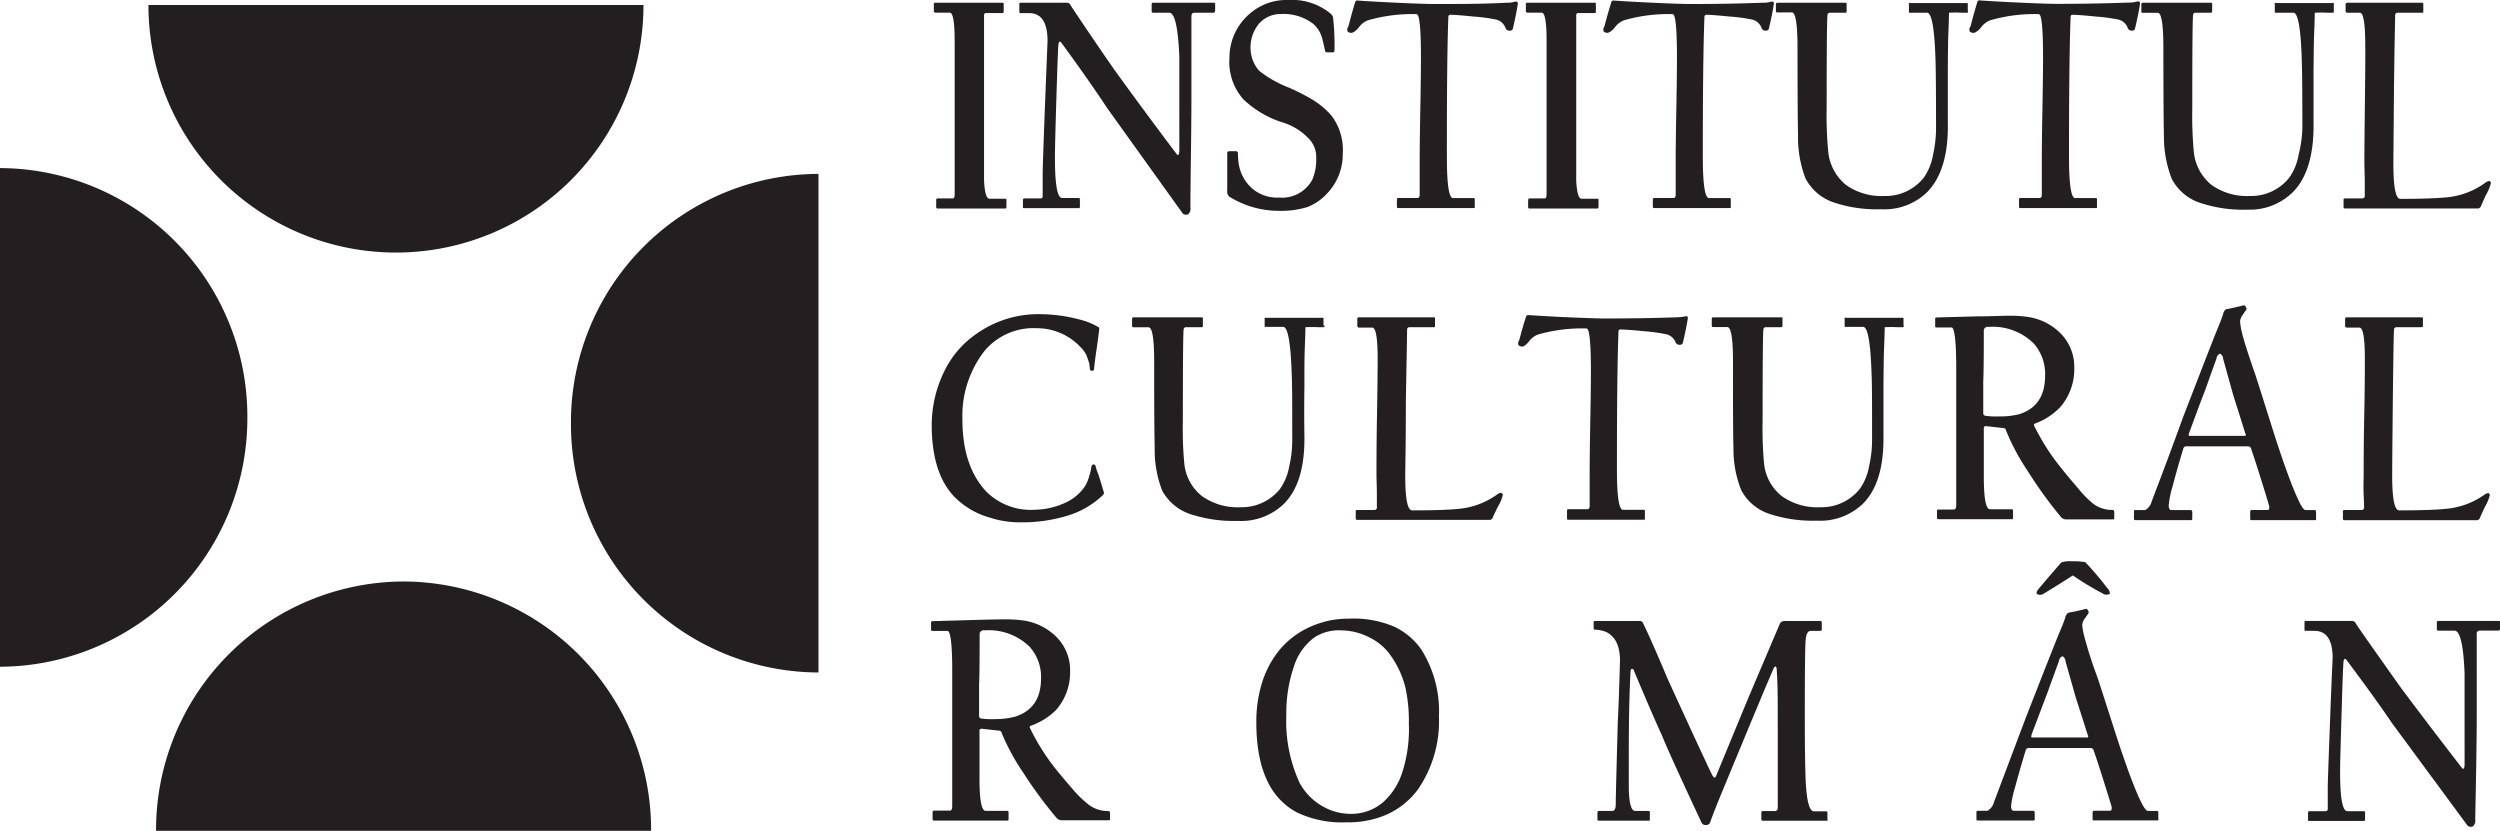 <svg id="Layer_1" data-name="Layer 1" xmlns="http://www.w3.org/2000/svg" viewBox="0 0 318.15 105.69"><title>icr</title><path d="M128.05,26.38a0.13,0.13,0,0,1-.13.16h-8.55a0.19,0.19,0,0,1-.23-0.19V25.51a0.2,0.2,0,0,1,.2-0.26h1.92c0.16,0,.23-0.18.23-0.54q0-.2,0-9.71t0-9.76q0-3.63-.62-3.63h-1.77a0.21,0.21,0,0,1-.26-0.19V0.5A0.15,0.15,0,0,1,119,.35h8.58a0.13,0.13,0,0,1,.15.15v1a0.15,0.15,0,0,1-.18.16h-2a0.26,0.26,0,0,0-.32.27q0,0.11,0,8.7t0,9.17c0,1.82,0,2.88,0,3.19,0.08,1.53.31,2.3,0.68,2.3h2a0.15,0.15,0,0,1,.17.18v0.95Z" style="fill:#231f20"/><path d="M154.62,1.37a0.21,0.21,0,0,1-.23.25H152c-0.26,0-.38.16-0.38,0.5,0,0.1,0,1.81,0,5.11s0,5.09,0,5.37,0,2.58-.06,6.9-0.07,6.6-.07,6.84a1,1,0,0,1-.26.91,0.6,0.6,0,0,1-.82-0.23L140.93,13.8q-2.46-3.72-5.89-8.4c-0.16-.17-0.27-0.11-0.33.17s-0.13,2.32-.26,6.49-0.2,6.89-.2,8q0,5.14.92,5.14h2.05a0.17,0.17,0,0,1,.21.18v0.95a0.15,0.15,0,0,1-.18.16h-6.85c-0.15,0-.22,0-0.22-0.12V25.47a0.19,0.19,0,0,1,.22-0.22h2a0.25,0.25,0,0,0,.29-0.26V22.22q0-1.14.3-9c0.21-5.24.32-7.93,0.32-8,0-2.37-.78-3.55-2.35-3.55h-1.11c-0.09,0-.13-0.06-0.13-0.19V0.54a0.15,0.15,0,0,1,.16-0.19h5.91a0.5,0.5,0,0,1,.45.31c0.12,0.21,1.1,1.67,2.93,4.37s2.88,4.19,3.11,4.49q3.54,4.89,7.5,10.14a0.22,0.22,0,0,0,.13.05c0.1,0,.16-0.18.17-0.54s0-2.22,0-5.93,0-5.74,0-6.1c-0.16-3.68-.59-5.52-1.27-5.52h-2a0.2,0.2,0,0,1-.25-0.19V0.54a0.18,0.18,0,0,1,.21-0.19h7.61c0.17,0,.26,0,0.26.15V1.37Z" style="fill:#231f20"/><path d="M170.88,19.58a7.19,7.19,0,0,1-2,5.05,6.77,6.77,0,0,1-2.44,1.7,11.32,11.32,0,0,1-3.71.5,11.94,11.94,0,0,1-6.3-1.81,0.9,0.9,0,0,1-.25-0.8c0-.09,0-0.88,0-2.36s0-2.27,0-2.4,0.12-.22.34-0.22h0.69a0.28,0.28,0,0,1,.33.22,9.53,9.53,0,0,0,.1,1.39,5.31,5.31,0,0,0,1.56,3,4.85,4.85,0,0,0,3.58,1.29A4.35,4.35,0,0,0,167,22.87a6.37,6.37,0,0,0,.5-2.74,3.31,3.31,0,0,0-.92-2.46A7.7,7.7,0,0,0,163,15.51a12.92,12.92,0,0,1-4.75-2.85,7.16,7.16,0,0,1-1.79-5.29A7.34,7.34,0,0,1,159,1.78,7.13,7.13,0,0,1,164,0a7.69,7.69,0,0,1,5.34,1.74,0.88,0.88,0,0,1,.31.52,30.76,30.76,0,0,1,.18,4c0,0.27-.05.4-0.15,0.4h-0.82a0.25,0.25,0,0,1-.24-0.23c-0.09-.45-0.2-0.94-0.34-1.47A3.71,3.71,0,0,0,167.08,3a6.25,6.25,0,0,0-4-1.22A3.7,3.7,0,0,0,160.23,3a4.77,4.77,0,0,0-1.08,3.36A4.47,4.47,0,0,0,160.23,9a14.61,14.61,0,0,0,3.84,2.17,29.8,29.8,0,0,1,2.86,1.45,10.48,10.48,0,0,1,2.5,2.08A7.23,7.23,0,0,1,170.88,19.58Z" style="fill:#231f20"/><path d="M193.16,0.49c-0.09.61-.29,1.66-0.62,3.12a0.38,0.38,0,0,1-.42.29,0.52,0.52,0,0,1-.53-0.33,1.68,1.68,0,0,0-1.11-1.06,20.87,20.87,0,0,0-2.91-.4c-1.49-.15-2.51-0.23-3-0.23a0.24,0.24,0,0,0-.25.27q-0.2,5-.19,17.8c0,3.51.26,5.26,0.78,5.26h2.67c0.07,0,.1.05,0.1,0.17v0.91c0,0.13,0,.19-0.1.19h-9.65a0.16,0.16,0,0,1-.16-0.19V25.42c0-.15.06-0.22,0.16-0.22h2.44c0.2,0,.3-0.14.3-0.43,0,0,0-.69,0-2s0-2,0-2.3,0-2.41.08-6.59,0.08-6.36.08-6.54c0-3.7-.18-5.54-0.56-5.54a20.2,20.2,0,0,0-6.21.79,2.61,2.61,0,0,0-1.08.82,2.38,2.38,0,0,1-.73.68A0.6,0.6,0,0,1,171.5,4a0.62,0.62,0,0,1,.1-0.64c0.29-1.13.57-2.16,0.86-3.09a0.28,0.28,0,0,1,.38-0.19c0.19,0,1.56.11,4.12,0.23,2.74,0.13,4.59.2,5.56,0.2,3.23,0,6.26,0,9.08-.16,0.34,0,.65,0,0.94-0.08l0.36-.08A0.26,0.26,0,0,1,193.16.49Z" style="fill:#231f20"/><path d="M203.38,26.38a0.12,0.12,0,0,1-.13.16H194.7a0.19,0.19,0,0,1-.23-0.19V25.51c0-.17.07-0.26,0.2-0.26h1.92c0.15,0,.23-0.18.23-0.54q0-.2,0-9.71t0-9.76q0-3.63-.62-3.63h-1.76a0.21,0.21,0,0,1-.26-0.19V0.5a0.14,0.14,0,0,1,.18-0.15h8.58a0.13,0.13,0,0,1,.15.15v1a0.15,0.15,0,0,1-.18.16h-2a0.26,0.26,0,0,0-.32.27c0,0.07,0,3,0,8.7s0,8.78,0,9.17c0,1.82,0,2.88,0,3.19,0.08,1.53.31,2.3,0.68,2.3h2a0.15,0.15,0,0,1,.16.18v0.95Z" style="fill:#231f20"/><path d="M225.74,0.49c-0.08.61-.29,1.66-0.62,3.12a0.37,0.37,0,0,1-.41.29,0.51,0.51,0,0,1-.53-0.33,1.69,1.69,0,0,0-1.12-1.06,20.52,20.52,0,0,0-2.9-.4c-1.5-.15-2.51-0.23-3-0.23a0.24,0.24,0,0,0-.25.27q-0.21,5-.21,17.8c0,3.51.27,5.26,0.79,5.26h2.67c0.07,0,.1.05,0.1,0.17v0.91c0,0.13,0,.19-0.1.19h-9.65a0.16,0.16,0,0,1-.17-0.19V25.42c0-.15.06-0.22,0.17-0.22h2.44c0.2,0,.3-0.14.3-0.43,0,0,0-.69,0-2s0-2,0-2.3,0-2.41.08-6.59,0.08-6.36.08-6.54c0-3.7-.18-5.54-0.54-5.54a20.13,20.13,0,0,0-6.22.79,2.62,2.62,0,0,0-1.09.82,2.38,2.38,0,0,1-.73.68A0.62,0.62,0,0,1,204.08,4a0.69,0.69,0,0,1,.1-0.64c0.29-1.13.59-2.16,0.88-3.09a0.27,0.27,0,0,1,.37-0.19c0.19,0,1.57.11,4.13,0.23,2.73,0.13,4.58.2,5.56,0.2q4.84,0,9.08-.16c0.33,0,.64,0,0.94-0.08l0.38-.08A0.25,0.25,0,0,1,225.74.49Z" style="fill:#231f20"/><path d="M250.45,1.37c0,0.17,0,.25-0.13.25h-0.68a14.36,14.36,0,0,0-1.61,0c0-.12,0,0.66-0.07,2.33s-0.07,3.55-.08,5.22q0,3.53,0,6.37,0.13,6-2.56,8.84a7.79,7.79,0,0,1-5.93,2.25,17.22,17.22,0,0,1-5.78-.79,6.33,6.33,0,0,1-3.84-3.13,14.54,14.54,0,0,1-.95-5.44q-0.06-2.37-.07-11.19,0-4.51-.72-4.5h-1.92A0.16,0.16,0,0,1,226,1.43V0.6c0-.16.06-0.25,0.16-0.25h8.63c0.14,0,.21,0,0.21.15V1.33c0,0.19,0,.29-0.15.29h-2a0.29,0.29,0,0,0-.28.3q-0.11.68-.11,11.88a48,48,0,0,0,.21,5.6,6.27,6.27,0,0,0,2.23,4.12,7.76,7.76,0,0,0,4.92,1.42,6.17,6.17,0,0,0,5-2.33A7.13,7.13,0,0,0,246,19.69a15.69,15.69,0,0,0,.38-3.39q0-6.67-.07-8.75-0.19-5.93-1.07-5.93H243.1a0.18,0.18,0,0,1-.17-0.06,0.29,0.29,0,0,1,0-.13V0.54a0.37,0.37,0,0,1,0-.15,0.23,0.23,0,0,1,.16,0h7.15a0.18,0.18,0,0,1,.18.05,0.29,0.29,0,0,1,0,.13V1.37Z" style="fill:#231f20"/><path d="M272.33,0.49c-0.07.61-.28,1.66-0.62,3.12a0.36,0.36,0,0,1-.41.29,0.51,0.51,0,0,1-.52-0.33,1.69,1.69,0,0,0-1.11-1.06,21,21,0,0,0-2.91-.4c-1.49-.15-2.51-0.23-3-0.23a0.24,0.24,0,0,0-.25.27q-0.21,5-.21,17.8c0,3.51.27,5.26,0.78,5.26h2.68c0.07,0,.1.05,0.1,0.17v0.91c0,0.13,0,.19-0.1.19h-9.65a0.16,0.16,0,0,1-.17-0.19V25.42a0.17,0.17,0,0,1,.17-0.22h2.43c0.2,0,.3-0.14.3-0.43,0,0,0-.69,0-2s0-2,0-2.3,0-2.41.08-6.59,0.08-6.36.08-6.54c0-3.7-.18-5.54-0.54-5.54a20.16,20.16,0,0,0-6.21.79,2.69,2.69,0,0,0-1.09.82,2.26,2.26,0,0,1-.73.68A0.61,0.61,0,0,1,250.67,4a0.65,0.65,0,0,1,.1-0.64c0.29-1.13.58-2.16,0.86-3.09A0.27,0.27,0,0,1,252,.06c0.19,0,1.57.11,4.12,0.23q4.11,0.2,5.56.2,4.84,0,9.09-.16c0.33,0,.64,0,0.93-0.08l0.38-.08A0.25,0.25,0,0,1,272.33.49Z" style="fill:#231f20"/><path d="M297,1.37c0,0.17,0,.25-0.13.25h-0.69a14.23,14.23,0,0,0-1.6,0c0-.12,0,0.66-0.07,2.33s-0.07,3.55-.09,5.22c0,2.35,0,4.48,0,6.37,0.08,4-.79,7-2.56,8.84A7.81,7.81,0,0,1,286,26.68a17.22,17.22,0,0,1-5.78-.79,6.31,6.31,0,0,1-3.84-3.13,14.77,14.77,0,0,1-1-5.44q-0.06-2.37-.07-11.19c0-3-.23-4.5-0.71-4.5h-1.92a0.16,0.16,0,0,1-.17-0.19V0.6c0-.16.06-0.25,0.17-0.25h8.62c0.15,0,.22,0,0.22.15V1.33c0,0.19-.05.29-0.15,0.29h-2a0.29,0.29,0,0,0-.28.3q-0.1.68-.1,11.88a50.27,50.27,0,0,0,.2,5.6,6.21,6.21,0,0,0,2.23,4.12,7.76,7.76,0,0,0,4.91,1.42,6.18,6.18,0,0,0,5-2.33,7,7,0,0,0,1.19-2.92A15.47,15.47,0,0,0,293,16.3q0-6.67-.08-8.75c-0.12-4-.49-5.93-1.06-5.93h-2.19a0.19,0.19,0,0,1-.18-0.06,0.32,0.32,0,0,1,0-.13V0.54a0.31,0.31,0,0,1,0-.15,0.22,0.22,0,0,1,.17,0h7.14A0.18,0.18,0,0,1,297,.4a0.39,0.39,0,0,1,0,.13V1.37Z" style="fill:#231f20"/><path d="M317,23.29a5.94,5.94,0,0,1-.65,1.54s-0.21.46-.59,1.31a0.5,0.5,0,0,1-.37.39H298.45a0.18,0.18,0,0,1-.21-0.19V25.47a0.18,0.18,0,0,1,.17-0.22h2.22a0.31,0.31,0,0,0,.31-0.38s0-.51,0-1.57-0.05-2-.05-2.74q0-1.81.07-7.77T301,5.74q0-4.11-.68-4.12h-1.55a0.23,0.23,0,0,1-.27-0.25V0.6a0.22,0.22,0,0,1,.24-0.25h9.48a0.14,0.14,0,0,1,.17.15V1.43c0,0.13,0,.19-0.13.19h-3.12a0.3,0.3,0,0,0-.33.26c0,0.17-.08,3.27-0.15,9.28q-0.07,8.36-.08,9.67,0,4.48.89,4.48c2.68,0,4.7-.08,6.07-0.21a9.91,9.91,0,0,0,4.69-1.81,1.33,1.33,0,0,1,.55-0.27A0.36,0.36,0,0,1,317,23.29Z" style="fill:#231f20"/><path d="M140.5,62.74a0.73,0.73,0,0,1-.27.38,11.08,11.08,0,0,1-4.34,2.49,19.51,19.51,0,0,1-6,.86,11.91,11.91,0,0,1-3.89-.59,10.18,10.18,0,0,1-4.53-2.64q-2.9-3-2.9-9.18a15.55,15.55,0,0,1,1.63-6.87,12.26,12.26,0,0,1,4.08-4.72,13.57,13.57,0,0,1,8-2.49,20,20,0,0,1,5.06.67,8.71,8.71,0,0,1,2.48,1,0.23,0.23,0,0,1,.07.22c-0.13,1.1-.27,2.13-0.42,3.12-0.07.49-.15,1.1-0.23,1.82,0,0.29-.12.42-0.27,0.36a0.23,0.23,0,0,1-.28-0.21,4.14,4.14,0,0,0-.1-0.82c-0.15-.44-0.27-0.76-0.36-1a3.79,3.79,0,0,0-.69-0.93A7.57,7.57,0,0,0,132,41.77a8.12,8.12,0,0,0-6.71,2.89,13.44,13.44,0,0,0-2.81,8.77q0,5.85,3,9.09a8,8,0,0,0,6.21,2.35,9.64,9.64,0,0,0,4.11-1,6,6,0,0,0,2.28-2,5,5,0,0,0,.52-1.23,7.11,7.11,0,0,0,.29-1.19,0.3,0.3,0,0,1,.29-0.34,0.22,0.22,0,0,1,.23.17,8.43,8.43,0,0,0,.39,1.16Q139.94,60.84,140.5,62.74Z" style="fill:#231f20"/><path d="M168.56,41.39c0,0.16,0,.25-0.14.25h-0.68a15.08,15.08,0,0,0-1.61,0c0-.12,0,0.65-0.07,2.3S166,47.47,166,49.1q-0.05,3.48,0,6.27c0.07,4-.78,6.87-2.56,8.7a7.84,7.84,0,0,1-5.92,2.22,17.66,17.66,0,0,1-5.77-.78,6.35,6.35,0,0,1-3.85-3.08,14.06,14.06,0,0,1-.95-5.36q-0.07-2.33-.07-11c0-3-.24-4.42-0.72-4.42h-1.92a0.16,0.16,0,0,1-.17-0.19V40.63c0-.16.06-0.25,0.17-0.25h8.62c0.15,0,.22,0,0.22.16v0.81c0,0.19,0,.29-0.16.29h-2a0.29,0.29,0,0,0-.29.3q-0.1.66-.1,11.68a45.64,45.64,0,0,0,.2,5.51,6,6,0,0,0,2.23,4,7.78,7.78,0,0,0,4.92,1.42,6.24,6.24,0,0,0,5-2.31,7,7,0,0,0,1.18-2.86,14.52,14.52,0,0,0,.39-3.35c0-4.37,0-7.24-.07-8.6q-0.21-5.83-1.08-5.83h-2.19a0.16,0.16,0,0,1-.17-0.06,0.24,0.24,0,0,1,0-.13V40.58a0.21,0.21,0,0,1,0-.14,0.2,0.2,0,0,1,.16,0h7.15a0.2,0.2,0,0,1,.18.05,0.38,0.38,0,0,1,0,.14v0.81Z" style="fill:#231f20"/><path d="M191.25,63a5.31,5.31,0,0,1-.66,1.53L190,65.77a0.49,0.49,0,0,1-.36.39h-16.9a0.18,0.18,0,0,1-.21-0.19V65.11a0.17,0.17,0,0,1,.17-0.21h2.22a0.31,0.31,0,0,0,.3-0.38s0-.5,0-1.54-0.05-1.93-.05-2.7c0-1.19,0-3.73.07-7.65s0.08-6.22.08-6.94c0-2.7-.23-4-0.69-4H173a0.23,0.23,0,0,1-.27-0.25V40.63a0.21,0.21,0,0,1,.23-0.25h9.49a0.14,0.14,0,0,1,.17.16v0.91c0,0.13,0,.19-0.13.19H179.4a0.29,0.29,0,0,0-.33.25q0,0.26-.16,9.14c0,5.48-.08,8.65-0.08,9.51,0,2.93.29,4.41,0.88,4.41,2.69,0,4.71-.06,6.08-0.21a9.85,9.85,0,0,0,4.7-1.79A1.3,1.3,0,0,1,191,62.7,0.36,0.36,0,0,1,191.25,63Z" style="fill:#231f20"/><path d="M214.79,40.52c-0.09.62-.29,1.64-0.62,3.08a0.38,0.38,0,0,1-.42.28,0.52,0.52,0,0,1-.52-0.33,1.72,1.72,0,0,0-1.11-1,22.54,22.54,0,0,0-2.9-.4q-2.24-.22-3-0.22a0.23,0.23,0,0,0-.25.27q-0.2,4.91-.2,17.52c0,3.44.25,5.16,0.78,5.16h2.68c0.07,0,.1.06,0.1,0.18v0.89c0,0.12,0,.19-0.1.19h-9.65a0.15,0.15,0,0,1-.16-0.19V65a0.16,0.16,0,0,1,.16-0.2H202c0.21,0,.3-0.14.3-0.41,0,0,0-.68,0-1.94s0-2,0-2.27,0-2.38.08-6.49,0.08-6.25.08-6.43q0-5.45-.55-5.46a20.29,20.29,0,0,0-6.21.78,2.64,2.64,0,0,0-1.08.81,2.46,2.46,0,0,1-.73.68,0.63,0.63,0,0,1-.65-0.15,0.65,0.65,0,0,1,.1-0.63c0.29-1.11.57-2.12,0.87-3a0.28,0.28,0,0,1,.37-0.18c0.19,0,1.55.1,4.12,0.23,2.74,0.12,4.59.19,5.55,0.19q4.85,0,9.09-.15a7.4,7.4,0,0,0,.94-0.08l0.36-.07A0.25,0.25,0,0,1,214.79,40.52Z" style="fill:#231f20"/><path d="M242.27,41.39c0,0.16,0,.25-0.14.25h-0.68a14.8,14.8,0,0,0-1.6,0c0-.12,0,0.65-0.07,2.3s-0.07,3.5-.09,5.13q0,3.48,0,6.27c0.07,4-.78,6.87-2.55,8.7a7.85,7.85,0,0,1-5.92,2.22,17.71,17.71,0,0,1-5.78-.78,6.29,6.29,0,0,1-3.84-3.08,14,14,0,0,1-1-5.36q-0.07-2.33-.06-11c0-3-.24-4.42-0.73-4.42H218a0.16,0.16,0,0,1-.16-0.19V40.63c0-.16.05-0.25,0.16-0.25h8.62c0.15,0,.22,0,0.22.16v0.81c0,0.19-.05.29-0.15,0.29h-2a0.29,0.29,0,0,0-.28.3q-0.1.66-.1,11.68a47,47,0,0,0,.2,5.51,6.08,6.08,0,0,0,2.23,4,7.81,7.81,0,0,0,4.92,1.42,6.22,6.22,0,0,0,5-2.31,7,7,0,0,0,1.19-2.86,15.12,15.12,0,0,0,.39-3.35c0-4.37,0-7.24-.07-8.6q-0.2-5.83-1.06-5.83h-2.19a0.16,0.16,0,0,1-.17-0.06,0.34,0.34,0,0,1,0-.13V40.58a0.27,0.27,0,0,1,0-.14,0.2,0.2,0,0,1,.17,0h7.14a0.19,0.19,0,0,1,.18.05,0.42,0.42,0,0,1,0,.14v0.81Z" style="fill:#231f20"/><path d="M269.06,65.87c0,0.16,0,.23-0.15.23H263a0.9,0.9,0,0,1-.66-0.23,55.19,55.19,0,0,1-4.34-6,27.71,27.71,0,0,1-2.71-5.09,0.37,0.37,0,0,0-.27-0.3l-2.28-.25c-0.19,0-.28.06-0.28,0.29,0-.23,0,0.36,0,1.76s0,2.86,0,4.37c0,2.77.26,4.16,0.79,4.16H256a0.18,0.18,0,0,1,.18.22v0.85a0.15,0.15,0,0,1-.15.19h-9.29c-0.16,0-.24-0.06-0.24-0.19V65.1a0.2,0.2,0,0,1,.2-0.26h1.95c0.2,0,.3-0.18.3-0.57V46.8c0-3.42-.22-5.13-0.6-5.13h-1.92a0.15,0.15,0,0,1-.16-0.19V40.62a0.18,0.18,0,0,1,.13-0.22l5.27-.14c1.75,0,3.08-.08,4-0.08a15.5,15.5,0,0,1,2.38.15,7.31,7.31,0,0,1,4.08,2,6,6,0,0,1,1.84,4.46,7.36,7.36,0,0,1-1.81,5.05,8.52,8.52,0,0,1-3.21,2.07,0.19,0.19,0,0,0-.1.23,28.09,28.09,0,0,0,3.45,5.41c1,1.26,1.73,2.09,2.08,2.5A14.26,14.26,0,0,0,266.25,64a3.89,3.89,0,0,0,2.49.89,0.26,0.26,0,0,1,.32.26v0.77Zm-8.8-18.06a5.82,5.82,0,0,0-1.47-4.12,7.39,7.39,0,0,0-5.69-2.09,0.53,0.53,0,0,0-.64.37q0,5.23-.07,6.58v4a0.32,0.32,0,0,0,.26.36,9.74,9.74,0,0,0,1.87.08A9.28,9.28,0,0,0,257,52.7C259.17,52,260.26,50.38,260.26,47.81Z" style="fill:#231f20"/><path d="M294.75,66c0,0.13,0,.19-0.1.19h-8.19c-0.07,0-.1-0.08-0.1-0.23V65.18c0-.19.07-0.28,0.21-0.28h2c0.17,0,.24-0.12.21-0.34,0,0,0-.09,0-0.16-0.07-.25-0.43-1.46-1.1-3.6s-1.1-3.42-1.17-3.59a0.45,0.45,0,0,0-.37-0.41h-8a0.4,0.4,0,0,0-.28.25c-0.56,1.82-1,3.42-1.37,4.81a12.85,12.85,0,0,0-.5,2.43c0,0.41.13,0.62,0.3,0.62h2.5c0.13,0,.2.1,0.2,0.28V66a0.16,0.16,0,0,1-.17.19h-7.08a0.16,0.16,0,0,1-.17-0.19V65.11c0-.14,0-0.2.14-0.2H273a1.77,1.77,0,0,0,.83-1.12q2-5.22,4-10.73,3.84-9.94,4.35-11.17c0.3-.7.53-1.32,0.72-1.86a1,1,0,0,1,.38-0.67c0.56-.1,1.21-0.25,2-0.44a1.1,1.1,0,0,1,.24-0.07,0.33,0.33,0,0,1,.25.15,0.6,0.6,0,0,1,.12.36l-0.16.24c-0.06.07-.17,0.24-0.34,0.5a1.58,1.58,0,0,0-.32.82,8.83,8.83,0,0,0,.25,1.44c0.19,0.83.74,2.6,1.68,5.28q0.23,0.68,2.11,6.65c1.16,3.68,2.16,6.51,3,8.5,0.61,1.41,1,2.12,1.29,2.12h1.2c0.09,0,.14.1,0.14,0.28V66Zm-9-10.79q-0.2-.69-1.57-5l-1.26-4.54a0.74,0.74,0,0,0-.41-0.67,0.81,0.81,0,0,0-.45.67c-0.43,1.16-.89,2.46-1.4,3.9q-1,2.58-2.06,5.5a1.17,1.17,0,0,0-.07.3,0.11,0.11,0,0,0,.13.1h7C285.81,55.46,285.83,55.36,285.78,55.17Z" style="fill:#231f20"/><path d="M316.86,63a5.55,5.55,0,0,1-.65,1.53l-0.58,1.28a0.5,0.5,0,0,1-.37.39h-16.9a0.17,0.17,0,0,1-.2-0.19V65.11a0.17,0.17,0,0,1,.17-0.21h2.22a0.31,0.31,0,0,0,.3-0.38s0-.5-0.05-1.54,0-1.93,0-2.7c0-1.19,0-3.73.08-7.65s0.07-6.22.07-6.94c0-2.7-.22-4-0.69-4h-1.55a0.23,0.23,0,0,1-.27-0.25V40.63a0.21,0.21,0,0,1,.24-0.25h9.49a0.14,0.14,0,0,1,.17.16v0.91a0.16,0.16,0,0,1-.15.19H305a0.3,0.3,0,0,0-.33.25q-0.06.26-.16,9.14-0.08,8.22-.08,9.51c0,2.93.3,4.41,0.88,4.41,2.68,0,4.71-.06,6.08-0.21A9.84,9.84,0,0,0,316.1,63a1.44,1.44,0,0,1,.55-0.26A0.37,0.37,0,0,1,316.86,63Z" style="fill:#231f20"/><path d="M141.27,104.17c0,0.14,0,.22-0.15.22h-5.94a1,1,0,0,1-.65-0.22,54.64,54.64,0,0,1-4.34-5.88,27.62,27.62,0,0,1-2.71-5,0.36,0.36,0,0,0-.27-0.3l-2.28-.25a0.24,0.24,0,0,0-.28.29c0-.23,0,0.35,0,1.74s0,2.83,0,4.31c0,2.74.26,4.11,0.78,4.11h2.74a0.17,0.17,0,0,1,.18.2v0.86a0.15,0.15,0,0,1-.14.18h-9.3a0.19,0.19,0,0,1-.23-0.18V103.4a0.2,0.2,0,0,1,.2-0.24h2c0.2,0,.3-0.19.3-0.56V85.35c0-3.38-.22-5.06-0.6-5.06h-1.92a0.16,0.16,0,0,1-.17-0.19V79.26a0.18,0.18,0,0,1,.13-0.21l5.27-.15c1.75-.05,3.08-0.08,4-0.08a16,16,0,0,1,2.38.15,7.41,7.41,0,0,1,4.08,2,5.93,5.93,0,0,1,1.83,4.4,7.25,7.25,0,0,1-1.8,5,8.61,8.61,0,0,1-3.23,2,0.19,0.19,0,0,0-.1.23A27.93,27.93,0,0,0,134.46,98c1,1.23,1.73,2.05,2.07,2.45a14,14,0,0,0,1.94,1.89,3.93,3.93,0,0,0,2.48.87c0.22,0,.31.08,0.31,0.24v0.77Zm-8.79-17.83A5.69,5.69,0,0,0,131,82.28a7.4,7.4,0,0,0-5.68-2.06,0.54,0.54,0,0,0-.65.37q0,5.16-.07,6.49v4a0.32,0.32,0,0,0,.25.36,10.12,10.12,0,0,0,1.87.07,9.59,9.59,0,0,0,2.47-.31C131.38,90.5,132.48,88.89,132.48,86.34Z" style="fill:#231f20"/><path d="M183.12,91.15a15.37,15.37,0,0,1-2.63,9.25A10,10,0,0,1,175.6,104a12.49,12.49,0,0,1-4.27.65,13.37,13.37,0,0,1-6.26-1.25,8.47,8.47,0,0,1-2.6-2.12q-2.59-3.19-2.59-9.34a16.72,16.72,0,0,1,.65-4.8,12.47,12.47,0,0,1,2.35-4.49,10.75,10.75,0,0,1,4.31-3.07,11.71,11.71,0,0,1,4.48-.85,13.17,13.17,0,0,1,5.71,1,8.74,8.74,0,0,1,3.49,2.92A14.69,14.69,0,0,1,183.12,91.15Zm-3.83.94a19.85,19.85,0,0,0-.45-4.65,12.15,12.15,0,0,0-1.85-4,7,7,0,0,0-2.74-2.33,7.93,7.93,0,0,0-3.58-.89,5.69,5.69,0,0,0-3.39.89,7.29,7.29,0,0,0-2.58,3.6,18.13,18.13,0,0,0-1,6.26,18.75,18.75,0,0,0,1.68,8.64,7.56,7.56,0,0,0,3.08,3.08,7.13,7.13,0,0,0,3.55.88A6.16,6.16,0,0,0,176,102.1a8.55,8.55,0,0,0,2.45-3.8A17.88,17.88,0,0,0,179.29,92.09Z" style="fill:#231f20"/><path d="M232.6,104.26a0.18,0.18,0,0,1-.21.19h-8c-0.16,0-.24-0.06-0.24-0.19v-0.84a0.17,0.17,0,0,1,.17-0.2h1.5a0.39,0.39,0,0,0,.42-0.45V93.24c0-3.61,0-6.25-.13-7.91,0-.35-0.08-0.52-0.17-0.52a0.51,0.51,0,0,0-.26.33q-0.87,1.94-6.43,15.4c-0.8,1.93-1.34,3.31-1.63,4.14a0.5,0.5,0,0,1-.52.31,0.55,0.55,0,0,1-.55-0.28q-4.17-8.92-5-11-1.37-3-3.59-8.3a0.38,0.38,0,0,0-.25-0.3c-0.12,0-.19.13-0.21,0.38q-0.22,4-.22,10.41v4c0,2.2.27,3.3,0.82,3.3h1.69a0.15,0.15,0,0,1,.17.17v0.88c0,0.13,0,.19-0.1.19H203.5c-0.14,0-.21-0.05-0.21-0.16v-0.8c0-.19.06-0.28,0.18-0.28h1.7c0.3,0,.45-0.28.45-0.86,0-1,.1-4.52.26-10.47,0.08-1.5.18-4.09,0.28-7.78,0-1.85-.56-3.06-1.75-3.66a4.2,4.2,0,0,0-1.47-.3,0.14,0.14,0,0,1-.13-0.17V79.18a0.13,0.13,0,0,1,.13-0.15h5.74a0.43,0.43,0,0,1,.42.29c0.62,1.26,1.63,3.52,3,6.78,0.3,0.7,1.28,2.82,2.92,6.39q2.6,5.63,2.88,6.15c0.2,0.35.35,0.41,0.46,0.18,1.24-3,2.55-6.18,3.95-9.57q2.05-4.84,4.19-9.86a0.61,0.61,0,0,1,.54-0.36h4.59c0.14,0,.21.05,0.21,0.15v0.9a0.16,0.16,0,0,1-.15.2h-1.26c-0.37,0-.59.41-0.65,1.24s-0.1,3.81-.1,9q0,6,.1,8.55c0.11,2.79.47,4.18,1.06,4.18h1.53a0.17,0.17,0,0,1,.19.2v0.84Z" style="fill:#231f20"/><path d="M274.69,104.22c0,0.11,0,.18-0.11.18H266.4c-0.07,0-.1-0.08-0.1-0.22v-0.72c0-.19.07-0.29,0.21-0.29h2c0.17,0,.24-0.11.22-0.33l0-.16c-0.07-.25-0.43-1.44-1.1-3.56s-1.09-3.36-1.17-3.54a0.43,0.43,0,0,0-.36-0.39h-8a0.4,0.4,0,0,0-.29.24c-0.55,1.79-1,3.36-1.37,4.75a12.8,12.8,0,0,0-.51,2.4c0,0.4.13,0.6,0.31,0.6h2.5c0.14,0,.2.1,0.2,0.29v0.77a0.15,0.15,0,0,1-.16.18h-7.08a0.16,0.16,0,0,1-.18-0.18v-0.86c0-.13.05-0.2,0.15-0.2h1.25a1.72,1.72,0,0,0,.83-1.1l4-10.6c2.55-6.54,4-10.2,4.34-11s0.55-1.3.72-1.84a1.08,1.08,0,0,1,.39-0.66c0.55-.1,1.22-0.24,2-0.43l0.24-.06a0.29,0.29,0,0,1,.25.14,0.56,0.56,0,0,1,.11.36,2.27,2.27,0,0,1-.15.24l-0.35.5a1.56,1.56,0,0,0-.32.8,8.11,8.11,0,0,0,.26,1.43,53.51,53.51,0,0,0,1.67,5.21c0.15,0.43.86,2.63,2.12,6.56q1.74,5.44,3,8.38,0.92,2.1,1.31,2.09h1.2c0.09,0,.13.1,0.13,0.29v0.77Zm-9-10.66c-0.13-.44-0.66-2.09-1.56-4.91l-1.27-4.48a0.72,0.72,0,0,0-.41-0.66,0.82,0.82,0,0,0-.44.66c-0.43,1.15-.89,2.44-1.4,3.84l-2.06,5.44a2.68,2.68,0,0,0-.06.3,0.12,0.12,0,0,0,.13.1h7C265.75,93.85,265.77,93.75,265.71,93.56Zm2.73-17.95a0.87,0.87,0,0,1-.88-0.11,38.21,38.21,0,0,1-3.75-2.27q-1.34.88-3.63,2.27a0.85,0.85,0,0,1-.91.11c-0.16-.13-0.07-0.38.27-0.77,0.84-1,1.78-2.1,2.8-3.26a3.21,3.21,0,0,1,1.3-.15,9.21,9.21,0,0,1,1.75.11,37.29,37.29,0,0,1,2.8,3.3,1,1,0,0,1,.33.66A0.16,0.16,0,0,1,268.45,75.61Z" style="fill:#231f20"/><path d="M318.15,80a0.21,0.21,0,0,1-.21.25h-2.37a0.39,0.39,0,0,0-.38.49c0,0.09,0,1.75,0,5s0,4.93,0,5.21,0,2.49-.07,6.7S315,104,315,104.26a1,1,0,0,1-.27.88,0.59,0.59,0,0,1-.82-0.22q-4.58-6.22-9.45-12.82c-1.64-2.42-3.6-5.12-5.88-8.16-0.17-.17-0.28-0.1-0.33.17s-0.13,2.24-.25,6.3-0.2,6.69-.2,7.82q0,5,.92,5h2.06a0.16,0.16,0,0,1,.2.17v0.91a0.15,0.15,0,0,1-.18.16h-6.85c-0.15,0-.23,0-0.23-0.12v-0.92a0.19,0.19,0,0,1,.23-0.2h2a0.25,0.25,0,0,0,.28-0.27v-2.68c0-.74.11-3.66,0.3-8.76s0.32-7.7.32-7.8c0-2.3-.78-3.44-2.34-3.44h-1.11c-0.09,0-.13-0.07-0.13-0.2V79.21a0.15,0.15,0,0,1,.16-0.19h5.91a0.51,0.51,0,0,1,.46.31c0.1,0.21,1.09,1.62,2.94,4.24s2.87,4.07,3.1,4.36q3.55,4.74,7.5,9.84a0.2,0.2,0,0,0,.13.06c0.1,0,.16-0.18.17-0.52s0-2.16,0-5.77,0-5.57,0-5.92c-0.15-3.57-.58-5.36-1.27-5.36h-2a0.21,0.21,0,0,1-.26-0.2V79.21a0.18,0.18,0,0,1,.21-0.19h7.62c0.16,0,.25.05,0.25,0.15V80Z" style="fill:#231f20"/><path d="M0,21.39V84.85A31.61,31.61,0,0,0,31.48,53.13,31.61,31.61,0,0,0,0,21.39Z" style="fill:#231f20"/><path d="M72.66,53.85a31.61,31.61,0,0,0,31.5,31.73V22.13A31.6,31.6,0,0,0,72.66,53.85Z" style="fill:#231f20"/><path d="M51.34,74a31.61,31.61,0,0,0-31.48,31.73h63A31.61,31.61,0,0,0,51.34,74Z" style="fill:#231f20"/><path d="M18.89,0.64a31.49,31.49,0,1,0,63,0h-63Z" style="fill:#231f20"/></svg>